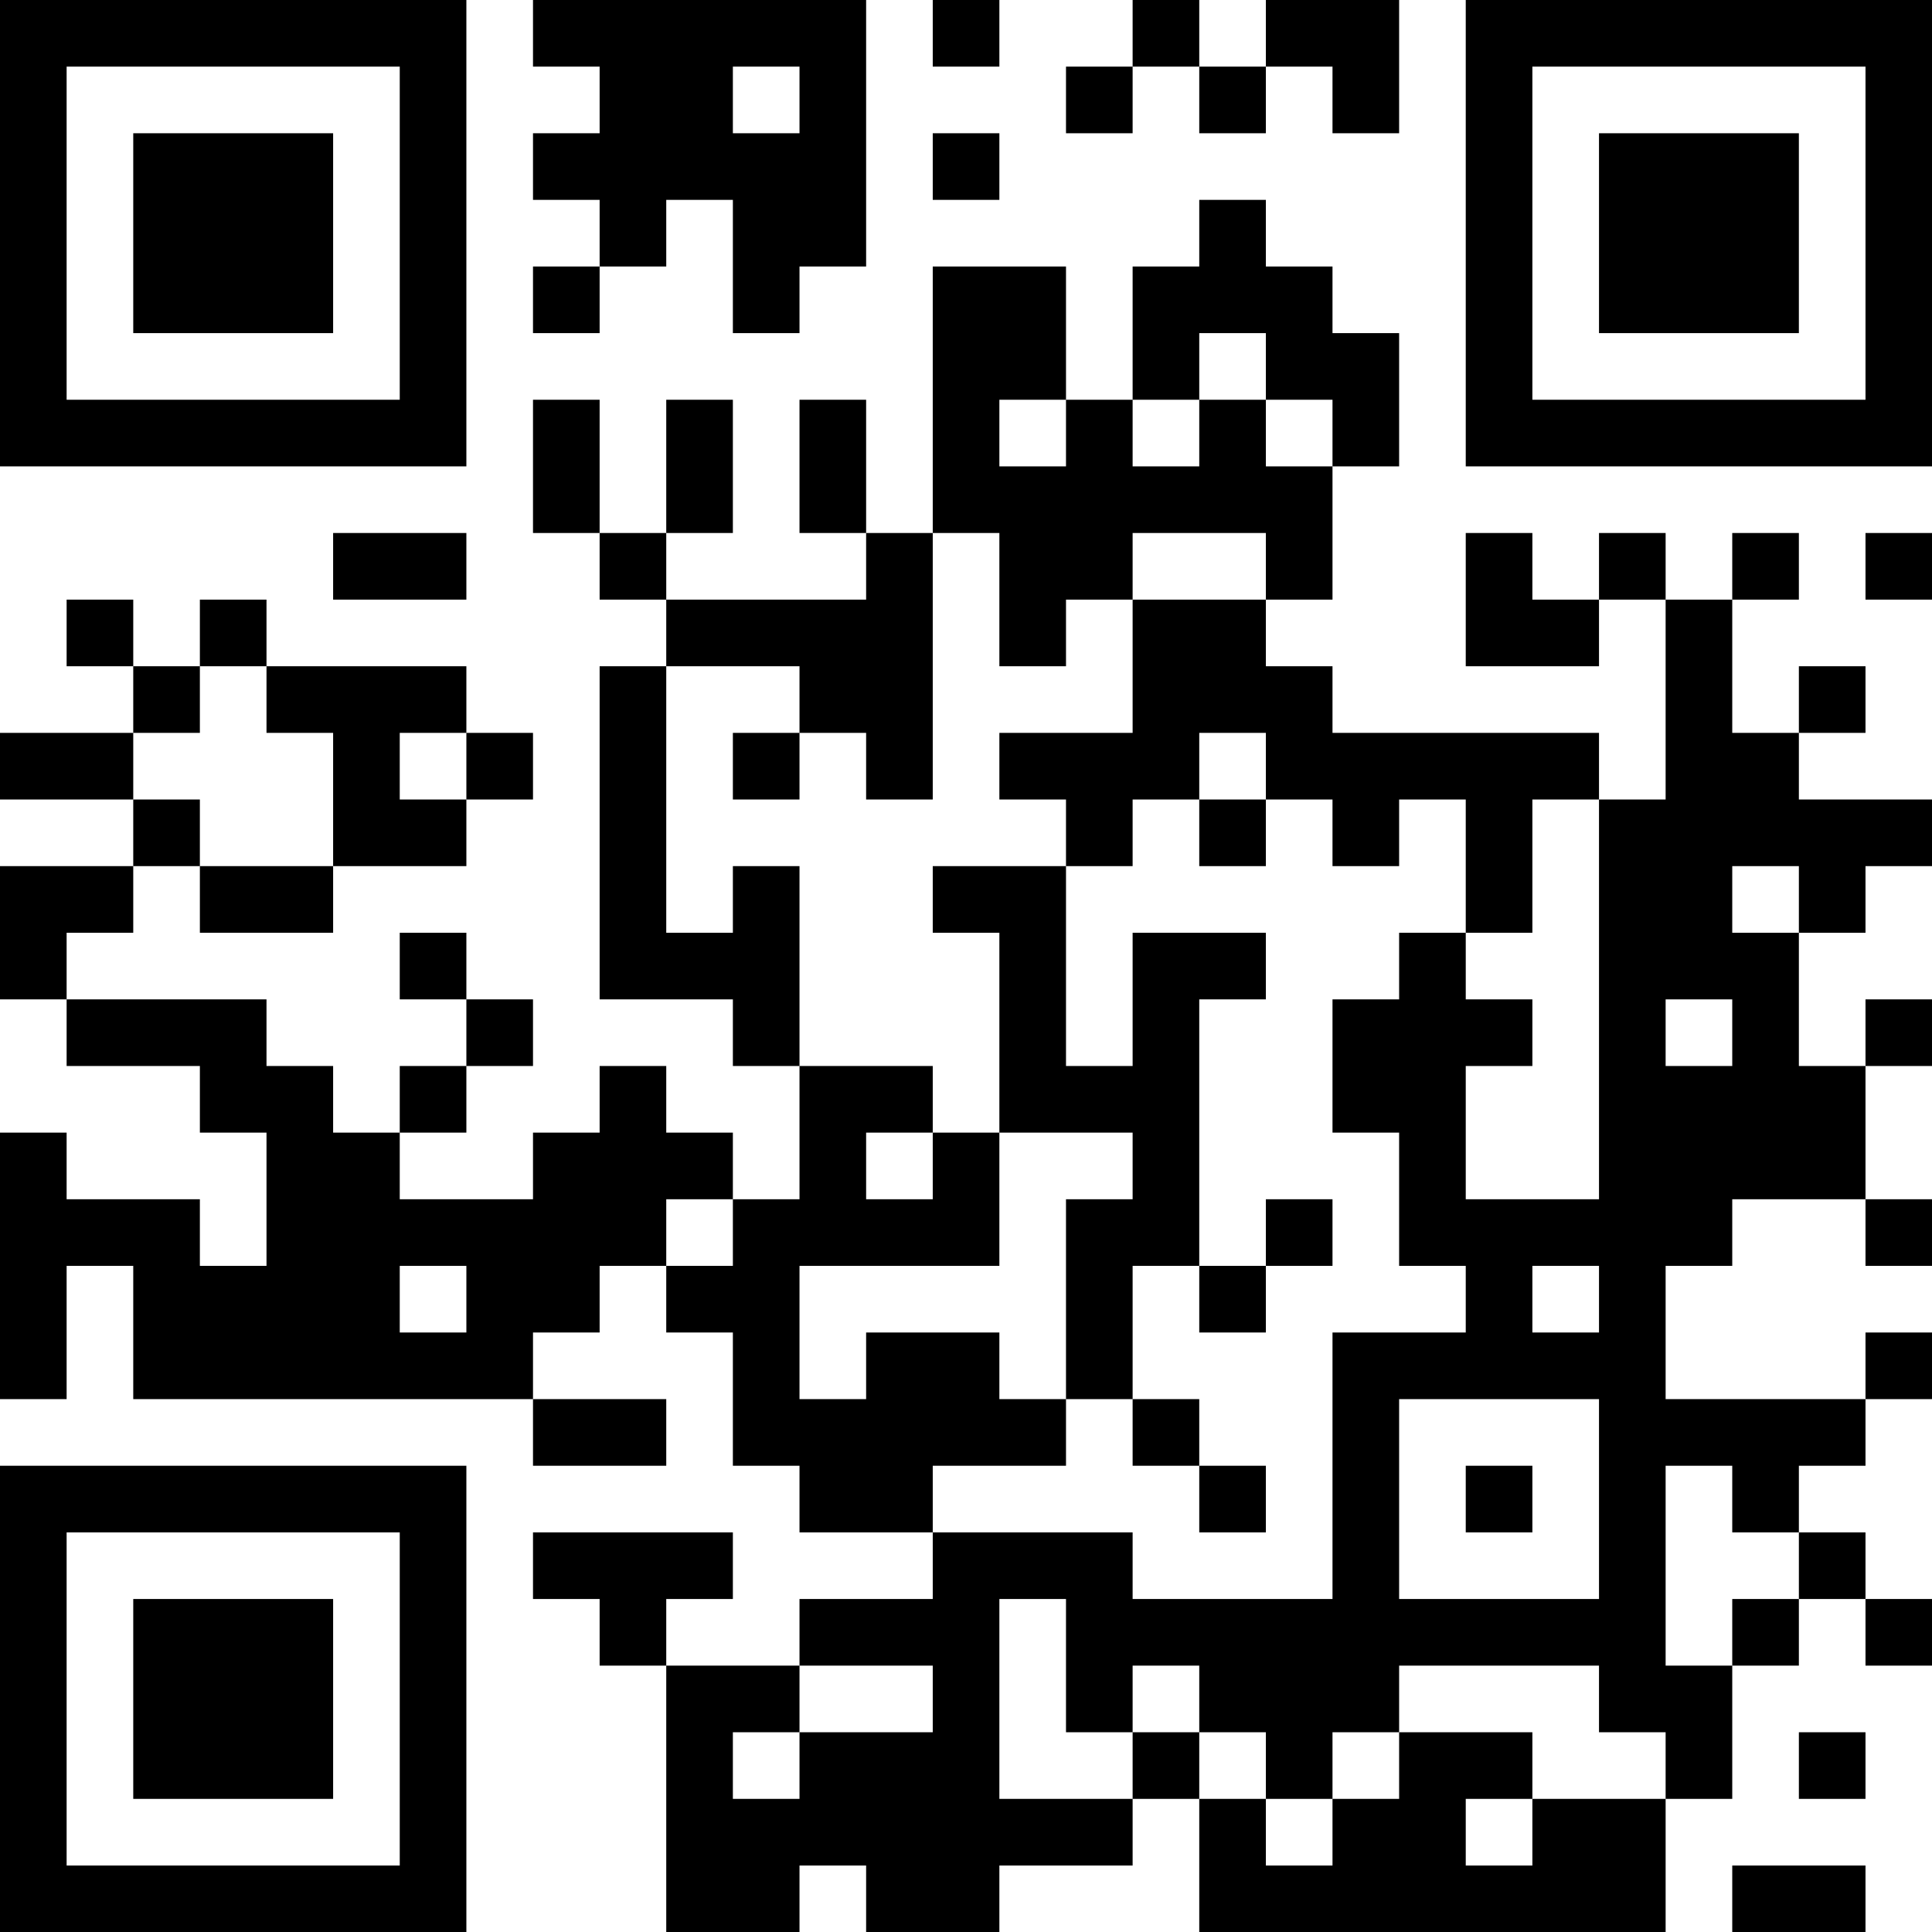 <?xml version="1.0" encoding="UTF-8"?>
<svg xmlns="http://www.w3.org/2000/svg" version="1.1" width="200" height="200" viewBox="0 0 200 200"><rect x="0" y="0" width="200" height="200" fill="#ffffff"/><g transform="scale(6.897)"><g transform="translate(0,0)"><path fill-rule="evenodd" d="M8 0L8 1L9 1L9 2L8 2L8 3L9 3L9 4L8 4L8 5L9 5L9 4L10 4L10 3L11 3L11 5L12 5L12 4L13 4L13 0ZM14 0L14 1L15 1L15 0ZM17 0L17 1L16 1L16 2L17 2L17 1L18 1L18 2L19 2L19 1L20 1L20 2L21 2L21 0L19 0L19 1L18 1L18 0ZM11 1L11 2L12 2L12 1ZM14 2L14 3L15 3L15 2ZM18 3L18 4L17 4L17 6L16 6L16 4L14 4L14 8L13 8L13 6L12 6L12 8L13 8L13 9L10 9L10 8L11 8L11 6L10 6L10 8L9 8L9 6L8 6L8 8L9 8L9 9L10 9L10 10L9 10L9 15L11 15L11 16L12 16L12 18L11 18L11 17L10 17L10 16L9 16L9 17L8 17L8 18L6 18L6 17L7 17L7 16L8 16L8 15L7 15L7 14L6 14L6 15L7 15L7 16L6 16L6 17L5 17L5 16L4 16L4 15L1 15L1 14L2 14L2 13L3 13L3 14L5 14L5 13L7 13L7 12L8 12L8 11L7 11L7 10L4 10L4 9L3 9L3 10L2 10L2 9L1 9L1 10L2 10L2 11L0 11L0 12L2 12L2 13L0 13L0 15L1 15L1 16L3 16L3 17L4 17L4 19L3 19L3 18L1 18L1 17L0 17L0 21L1 21L1 19L2 19L2 21L8 21L8 22L10 22L10 21L8 21L8 20L9 20L9 19L10 19L10 20L11 20L11 22L12 22L12 23L14 23L14 24L12 24L12 25L10 25L10 24L11 24L11 23L8 23L8 24L9 24L9 25L10 25L10 29L12 29L12 28L13 28L13 29L15 29L15 28L17 28L17 27L18 27L18 29L25 29L25 27L26 27L26 25L27 25L27 24L28 24L28 25L29 25L29 24L28 24L28 23L27 23L27 22L28 22L28 21L29 21L29 20L28 20L28 21L25 21L25 19L26 19L26 18L28 18L28 19L29 19L29 18L28 18L28 16L29 16L29 15L28 15L28 16L27 16L27 14L28 14L28 13L29 13L29 12L27 12L27 11L28 11L28 10L27 10L27 11L26 11L26 9L27 9L27 8L26 8L26 9L25 9L25 8L24 8L24 9L23 9L23 8L22 8L22 10L24 10L24 9L25 9L25 12L24 12L24 11L20 11L20 10L19 10L19 9L20 9L20 7L21 7L21 5L20 5L20 4L19 4L19 3ZM18 5L18 6L17 6L17 7L18 7L18 6L19 6L19 7L20 7L20 6L19 6L19 5ZM15 6L15 7L16 7L16 6ZM5 8L5 9L7 9L7 8ZM14 8L14 12L13 12L13 11L12 11L12 10L10 10L10 14L11 14L11 13L12 13L12 16L14 16L14 17L13 17L13 18L14 18L14 17L15 17L15 19L12 19L12 21L13 21L13 20L15 20L15 21L16 21L16 22L14 22L14 23L17 23L17 24L20 24L20 20L22 20L22 19L21 19L21 17L20 17L20 15L21 15L21 14L22 14L22 15L23 15L23 16L22 16L22 18L24 18L24 12L23 12L23 14L22 14L22 12L21 12L21 13L20 13L20 12L19 12L19 11L18 11L18 12L17 12L17 13L16 13L16 12L15 12L15 11L17 11L17 9L19 9L19 8L17 8L17 9L16 9L16 10L15 10L15 8ZM28 8L28 9L29 9L29 8ZM3 10L3 11L2 11L2 12L3 12L3 13L5 13L5 11L4 11L4 10ZM6 11L6 12L7 12L7 11ZM11 11L11 12L12 12L12 11ZM18 12L18 13L19 13L19 12ZM14 13L14 14L15 14L15 17L17 17L17 18L16 18L16 21L17 21L17 22L18 22L18 23L19 23L19 22L18 22L18 21L17 21L17 19L18 19L18 20L19 20L19 19L20 19L20 18L19 18L19 19L18 19L18 15L19 15L19 14L17 14L17 16L16 16L16 13ZM26 13L26 14L27 14L27 13ZM25 15L25 16L26 16L26 15ZM10 18L10 19L11 19L11 18ZM6 19L6 20L7 20L7 19ZM23 19L23 20L24 20L24 19ZM21 21L21 24L24 24L24 21ZM22 22L22 23L23 23L23 22ZM25 22L25 25L26 25L26 24L27 24L27 23L26 23L26 22ZM15 24L15 27L17 27L17 26L18 26L18 27L19 27L19 28L20 28L20 27L21 27L21 26L23 26L23 27L22 27L22 28L23 28L23 27L25 27L25 26L24 26L24 25L21 25L21 26L20 26L20 27L19 27L19 26L18 26L18 25L17 25L17 26L16 26L16 24ZM12 25L12 26L11 26L11 27L12 27L12 26L14 26L14 25ZM27 26L27 27L28 27L28 26ZM26 28L26 29L28 29L28 28ZM0 0L0 7L7 7L7 0ZM1 1L1 6L6 6L6 1ZM2 2L2 5L5 5L5 2ZM22 0L22 7L29 7L29 0ZM23 1L23 6L28 6L28 1ZM24 2L24 5L27 5L27 2ZM0 22L0 29L7 29L7 22ZM1 23L1 28L6 28L6 23ZM2 24L2 27L5 27L5 24Z" fill="#000000"/></g></g></svg>
